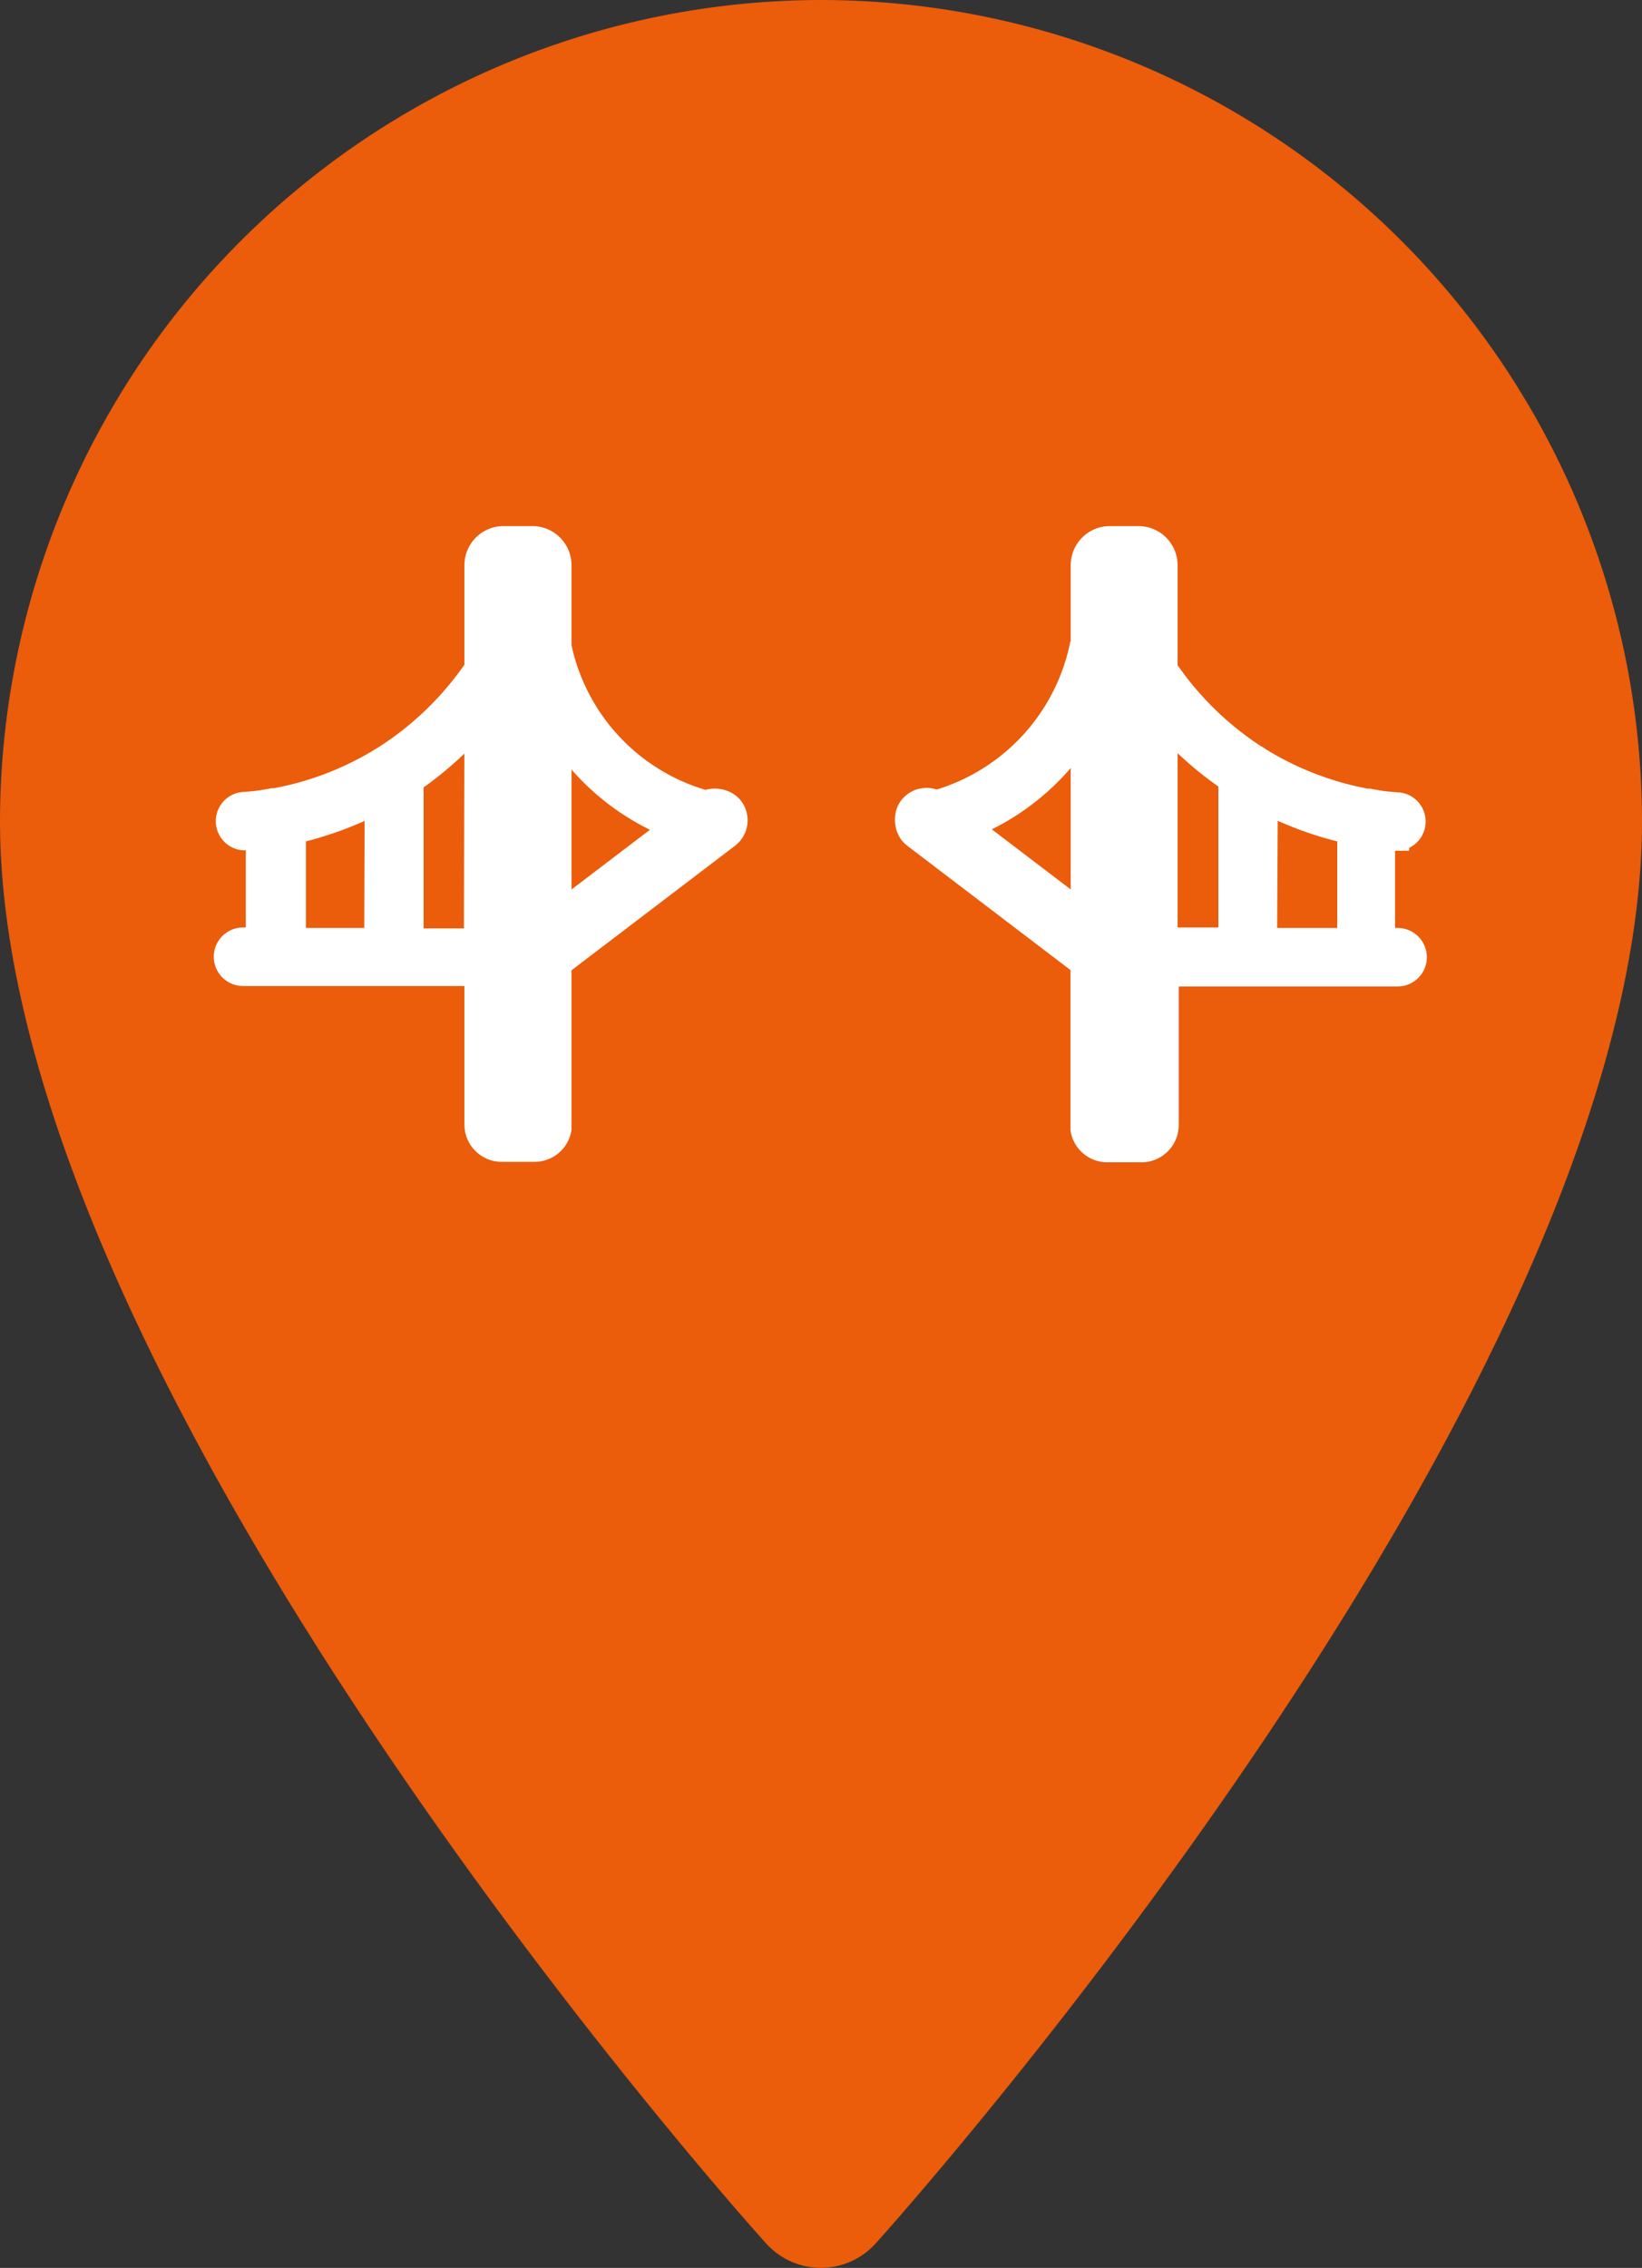 <svg id="Laag_1" data-name="Laag 1" xmlns="http://www.w3.org/2000/svg" viewBox="0 0 71.28 98.42">
  <rect x="0" y="0" width="71.28" height="98.42" fill="#333333" stroke="none"/>
  <defs>
    <style>
      .cls-1 {
        fill: #eb5c0b;
      }

      .cls-2 {
        fill: #fff;
      }

      .cls-2, .cls-3 {
        stroke: #fff;
        stroke-miterlimit: 10;
      }

      .cls-3 {
        fill: none;
        stroke-width: 2.5px;
      }
    </style>
  </defs>
  <title>pin-bridge-open</title>
  <g>
    <path class="cls-1" d="M71.11,21.54A35.69,35.69,0,0,0,35.45,57.18c0,24.4,31.89,60.21,33.25,61.71a3.2,3.2,0,0,0,4.77,0c1.37-1.52,33.26-37.31,33.26-61.71A35.67,35.67,0,0,0,71.11,21.54Z" transform="translate(-35.45 -21.54)"/>
    <g>
      <path class="cls-2" d="M59.76,61.21V49.27l0,0V46.07a1.2,1.2,0,0,0-1.19-1.2H57.3a1.2,1.2,0,0,0-1.19,1.2v4.47a13.68,13.68,0,0,1-3.87,3.79l-.19.12a13.45,13.45,0,0,1-4.69,1.8.18.18,0,0,0-.1,0,9,9,0,0,1-1.26.16.77.77,0,0,0,0,1.53h.06l.56-.05v4.4h-.62a.77.77,0,0,0,0,1.54H56.11v6.51a1.12,1.12,0,0,0,1.11,1.12h1.44a1.12,1.12,0,0,0,1.1-.93V61.21Zm-8,1.1H48.23V57.66a15.23,15.23,0,0,0,3.55-1.29Zm4.33-1.08v1.1H53.34V55.45A15.22,15.22,0,0,0,56.11,53Z" transform="translate(-35.45 -21.54)"/>
      <rect class="cls-2" x="57.24" y="59.06" width="11.11" height="1.79" rx="0.89" transform="translate(-58.93 28.75) rotate(-37.28)"/>
      <path class="cls-3" d="M59,49.62a9.65,9.65,0,0,0,7.26,7.54" transform="translate(-35.45 -21.54)"/>
      <path class="cls-2" d="M82.42,62.31v8.24a1.11,1.11,0,0,0,1.09.93H85a1.12,1.12,0,0,0,1.12-1.12V63.85H96.12a.77.77,0,0,0,0-1.54h-.61v-4.4l.55.05h.06a.77.77,0,0,0,.06-1.53,9.19,9.19,0,0,1-1.27-.16.18.18,0,0,0-.1,0,13.52,13.52,0,0,1-4.69-1.8,1,1,0,0,0-.19-.12,13.65,13.65,0,0,1-3.86-3.79V46.07a1.2,1.2,0,0,0-1.19-1.2H83.63a1.2,1.2,0,0,0-1.2,1.2V62.31Zm8-5.94A15.47,15.47,0,0,0,94,57.66v4.65H90.39ZM86.07,53a15.22,15.22,0,0,0,2.77,2.41v6.88H86.07V53Z" transform="translate(-35.45 -21.54)"/>
      <rect class="cls-2" x="73.83" y="59.06" width="11.11" height="1.79" rx="0.89" transform="translate(70.78 134.2) rotate(-142.72)"/>
      <path class="cls-3" d="M83.14,49.62a9.68,9.68,0,0,1-7.26,7.54" transform="translate(-35.45 -21.54)"/>
    </g>
  </g>
</svg>
